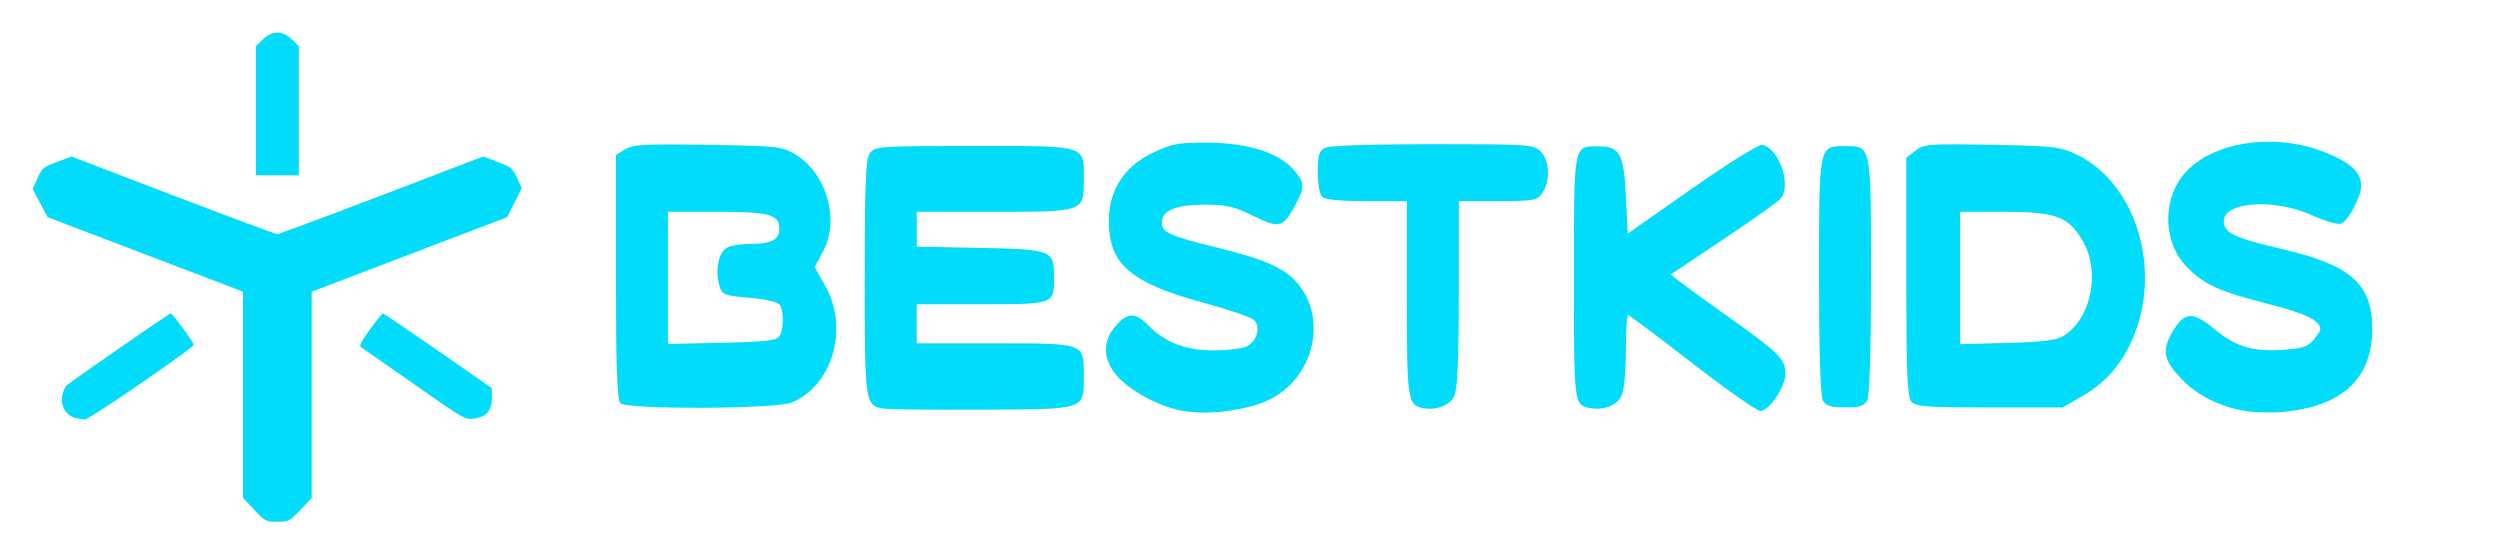 <?xml version="1.0" encoding="UTF-8" standalone="no"?>
<!-- Created with Inkscape (http://www.inkscape.org/) -->

<svg
   width="230"
   height="51"
   viewBox="0 0 60.854 13.494"
   version="1.1"
   id="svg1"
   xml:space="preserve"
   inkscape:version="1.3.2 (091e20e, 2023-11-25)"
   sodipodi:docname="kk.svg"
   xmlns:inkscape="http://www.inkscape.org/namespaces/inkscape"
   xmlns:sodipodi="http://sodipodi.sourceforge.net/DTD/sodipodi-0.dtd"
   xmlns="http://www.w3.org/2000/svg"
   xmlns:svg="http://www.w3.org/2000/svg"><sodipodi:namedview
     id="namedview1"
     pagecolor="#ffffff"
     bordercolor="#000000"
     borderopacity="0.25"
     inkscape:showpageshadow="2"
     inkscape:pageopacity="0.0"
     inkscape:pagecheckerboard="0"
     inkscape:deskcolor="#d1d1d1"
     inkscape:document-units="px"
     inkscape:zoom="3.2152452"
     inkscape:cx="116.78736"
     inkscape:cy="103.25807"
     inkscape:window-width="1920"
     inkscape:window-height="1016"
     inkscape:window-x="0"
     inkscape:window-y="27"
     inkscape:window-maximized="1"
     inkscape:current-layer="layer1"
     inkscape:clip-to-page="true" /><defs
     id="defs1" /><g
     inkscape:label="Layer 1"
     inkscape:groupmode="layer"
     id="layer1"><path
       style="font-variation-settings:'wght' 700;fill:#00dcfa;fill-opacity:1;stroke-width:0.054"
       d="M 6.188,12.409 5.915,12.118 V 9.609 7.1 L 3.537,6.193 1.158,5.286 0.976,4.943 0.794,4.6 0.913,4.337 C 1.024,4.091 1.056,4.064 1.386,3.942 L 1.741,3.811 4.208,4.755 c 1.357,0.519 2.499,0.944 2.538,0.944 0.039,0 1.184,-0.425 2.544,-0.945 l 2.474,-0.945 0.353,0.135 c 0.323,0.123 0.363,0.156 0.468,0.386 L 12.7,4.582 12.522,4.934 12.345,5.286 9.966,6.193 7.586,7.1 V 9.612 12.125 L 7.311,12.412 C 7.045,12.689 7.024,12.7 6.747,12.7 6.47,12.7 6.451,12.69 6.188,12.409 Z"
       id="path4-2" /><path
       style="font-variation-settings:'wght' 700;fill:#00dcfa;fill-opacity:1;stroke-width:0.054"
       d="M 6.229,2.694 V 1.123 L 6.398,0.96 c 0.23,-0.221 0.475,-0.221 0.705,0 L 7.273,1.123 V 2.694 4.266 H 6.751 6.229 Z"
       id="path5-2" /><path
       style="font-variation-settings:'wght' 700;fill:#00dcfa;fill-opacity:1;stroke-width:0.054"
       d="M 1.833,10.172 C 1.615,10.117 1.474,9.889 1.511,9.651 1.528,9.542 1.579,9.419 1.626,9.378 1.758,9.264 4.118,7.629 4.152,7.629 c 0.043,0 0.562,0.704 0.562,0.763 0,0.076 -2.555,1.829 -2.654,1.821 -0.048,-0.004 -0.15,-0.022 -0.227,-0.041 z"
       id="path6-8" /><path
       style="font-variation-settings:'wght' 700;fill:#00dcfa;fill-opacity:1;stroke-width:0.054"
       d="M 10.095,9.363 C 9.421,8.89 8.836,8.483 8.794,8.458 8.735,8.423 8.778,8.332 9.001,8.023 9.157,7.808 9.3,7.632 9.319,7.631 c 0.02,-0.001 0.625,0.408 1.345,0.908 l 1.309,0.91 -10e-4,0.233 c -0.002,0.312 -0.128,0.463 -0.421,0.506 -0.228,0.034 -0.243,0.025 -1.456,-0.826 z"
       id="path7-9" /><path
       style="fill:#00dcfa;fill-opacity:1;stroke-width:1"
       d="M 28.804,10.004 C 28.244,9.911 27.511,9.522 27.185,9.144 26.842,8.744 26.832,8.304 27.158,7.933 c 0.296,-0.337 0.478,-0.336 0.811,0.004 0.39,0.397 0.895,0.591 1.548,0.593 0.307,0.001 0.662,-0.036 0.788,-0.082 C 30.584,8.347 30.711,7.968 30.525,7.79 30.455,7.722 29.891,7.53 29.271,7.362 27.71,6.939 27.133,6.524 27.017,5.742 26.881,4.818 27.255,4.098 28.072,3.714 c 0.463,-0.218 0.619,-0.246 1.338,-0.241 0.964,0.007 1.714,0.243 2.075,0.655 0.276,0.314 0.282,0.416 0.056,0.842 -0.307,0.576 -0.392,0.6 -1.029,0.287 -0.472,-0.232 -0.659,-0.275 -1.195,-0.275 -0.685,3.61e-5 -1.037,0.145 -1.037,0.427 0,0.249 0.167,0.328 1.282,0.601 1.134,0.278 1.634,0.485 1.945,0.804 0.895,0.919 0.453,2.551 -0.811,3 -0.584,0.207 -1.331,0.282 -1.891,0.189 z m 25.844,-8.5e-4 C 54.037,9.902 53.47,9.617 53.098,9.222 52.661,8.759 52.619,8.536 52.88,8.082 c 0.284,-0.494 0.491,-0.511 1.009,-0.081 0.527,0.437 0.925,0.56 1.663,0.515 0.481,-0.029 0.622,-0.073 0.759,-0.236 0.093,-0.11 0.169,-0.227 0.169,-0.26 0,-0.218 -0.335,-0.382 -1.257,-0.619 C 53.982,7.083 53.632,6.921 53.204,6.468 52.707,5.941 52.637,5.04 53.043,4.401 c 0.59,-0.93 2.294,-1.236 3.645,-0.655 0.564,0.243 0.786,0.464 0.786,0.783 0,0.263 -0.316,0.851 -0.492,0.916 -0.076,0.028 -0.393,-0.065 -0.704,-0.206 -0.917,-0.416 -2.148,-0.333 -2.148,0.145 0,0.285 0.262,0.409 1.432,0.682 1.664,0.388 2.183,0.849 2.183,1.94 0,1.208 -0.727,1.885 -2.169,2.021 -0.273,0.026 -0.691,0.015 -0.928,-0.024 z M 21.501,9.947 C 21.055,9.866 21.049,9.823 21.049,6.758 c 0,-2.339 0.024,-2.898 0.128,-3.036 0.121,-0.159 0.257,-0.168 2.538,-0.168 2.78,0 2.666,-0.035 2.666,0.826 0,0.779 0.007,0.776 -2.199,0.776 h -1.868 v 0.424 0.424 l 1.544,0.03 c 1.742,0.034 1.8,0.057 1.8,0.702 0,0.674 0.011,0.67 -1.766,0.67 h -1.579 v 0.476 0.476 h 1.892 c 2.21,0 2.176,-0.012 2.176,0.769 0,0.861 0.086,0.831 -2.456,0.846 -1.21,0.007 -2.301,-0.005 -2.425,-0.028 z m 13.151,-0.01 C 34.264,9.865 34.245,9.742 34.245,7.261 V 4.896 h -0.976 c -0.639,0 -1.014,-0.036 -1.085,-0.104 -0.06,-0.057 -0.108,-0.329 -0.108,-0.603 0,-0.405 0.033,-0.516 0.175,-0.589 0.108,-0.055 1.108,-0.09 2.621,-0.09 2.326,0 2.455,0.009 2.627,0.173 0.221,0.212 0.242,0.744 0.04,1.02 -0.13,0.178 -0.212,0.192 -1.085,0.192 h -0.944 l -0.001,2.273 c -9.56e-4,1.63 -0.033,2.332 -0.113,2.483 -0.117,0.22 -0.436,0.342 -0.744,0.285 z m 4.067,-0.002 c -0.409,-0.081 -0.407,-0.06 -0.407,-3.177 0,-3.292 -0.018,-3.195 0.597,-3.195 0.519,0 0.617,0.177 0.668,1.212 l 0.045,0.912 1.561,-1.094 c 0.876,-0.614 1.628,-1.082 1.714,-1.066 0.402,0.074 0.717,0.978 0.453,1.301 -0.062,0.076 -0.682,0.518 -1.378,0.982 -0.696,0.464 -1.28,0.855 -1.297,0.868 -0.017,0.013 0.532,0.423 1.22,0.91 1.418,1.003 1.563,1.143 1.566,1.508 0.002,0.316 -0.396,0.908 -0.611,0.908 -0.085,0 -0.834,-0.526 -1.663,-1.169 -0.83,-0.643 -1.531,-1.169 -1.559,-1.169 -0.028,0 -0.051,0.399 -0.052,0.887 -7.87e-4,0.531 -0.046,0.972 -0.113,1.098 -0.117,0.221 -0.439,0.343 -0.744,0.283 z M 15.101,9.814 C 15.021,9.737 14.993,8.935 14.993,6.742 V 3.774 l 0.221,-0.138 c 0.188,-0.118 0.489,-0.134 2.011,-0.11 1.693,0.027 1.809,0.039 2.13,0.231 0.761,0.453 1.093,1.593 0.684,2.352 l -0.21,0.39 0.26,0.463 c 0.58,1.033 0.176,2.429 -0.822,2.838 -0.389,0.159 -4.001,0.173 -4.165,0.015 z m 3.871,-1.628 c 0.106,-0.162 0.111,-0.61 0.009,-0.765 C 18.934,7.351 18.64,7.282 18.243,7.248 17.604,7.193 17.579,7.181 17.505,6.931 c -0.105,-0.358 -0.008,-0.803 0.197,-0.908 0.094,-0.048 0.369,-0.088 0.611,-0.088 0.461,0 0.657,-0.107 0.657,-0.357 0,-0.359 -0.222,-0.422 -1.498,-0.422 H 16.258 V 6.764 8.372 L 17.572,8.344 c 1.047,-0.022 1.331,-0.054 1.4,-0.158 z m 25.4,1.564 c -0.059,-0.106 -0.094,-1.217 -0.094,-3.014 0,-3.224 -0.009,-3.179 0.633,-3.179 0.642,0 0.633,-0.045 0.633,3.179 0,1.797 -0.035,2.908 -0.094,3.014 -0.073,0.131 -0.191,0.167 -0.539,0.167 -0.348,0 -0.466,-0.037 -0.539,-0.167 z m 2.155,0.024 C 46.426,9.66 46.402,9.063 46.402,6.737 V 3.842 l 0.224,-0.173 c 0.209,-0.162 0.332,-0.171 1.853,-0.144 1.484,0.027 1.667,0.047 2.053,0.229 1.421,0.67 2.082,2.698 1.427,4.376 -0.264,0.675 -0.679,1.172 -1.262,1.507 l -0.489,0.281 h -1.778 c -1.544,0 -1.794,-0.019 -1.902,-0.143 z m 3.723,-1.611 C 50.912,7.736 51.131,6.599 50.694,5.857 50.346,5.267 50.042,5.156 48.776,5.156 h -1.063 v 1.611 1.611 l 1.152,-0.031 c 0.903,-0.025 1.203,-0.064 1.384,-0.181 z"
       id="path1" /></g></svg>
